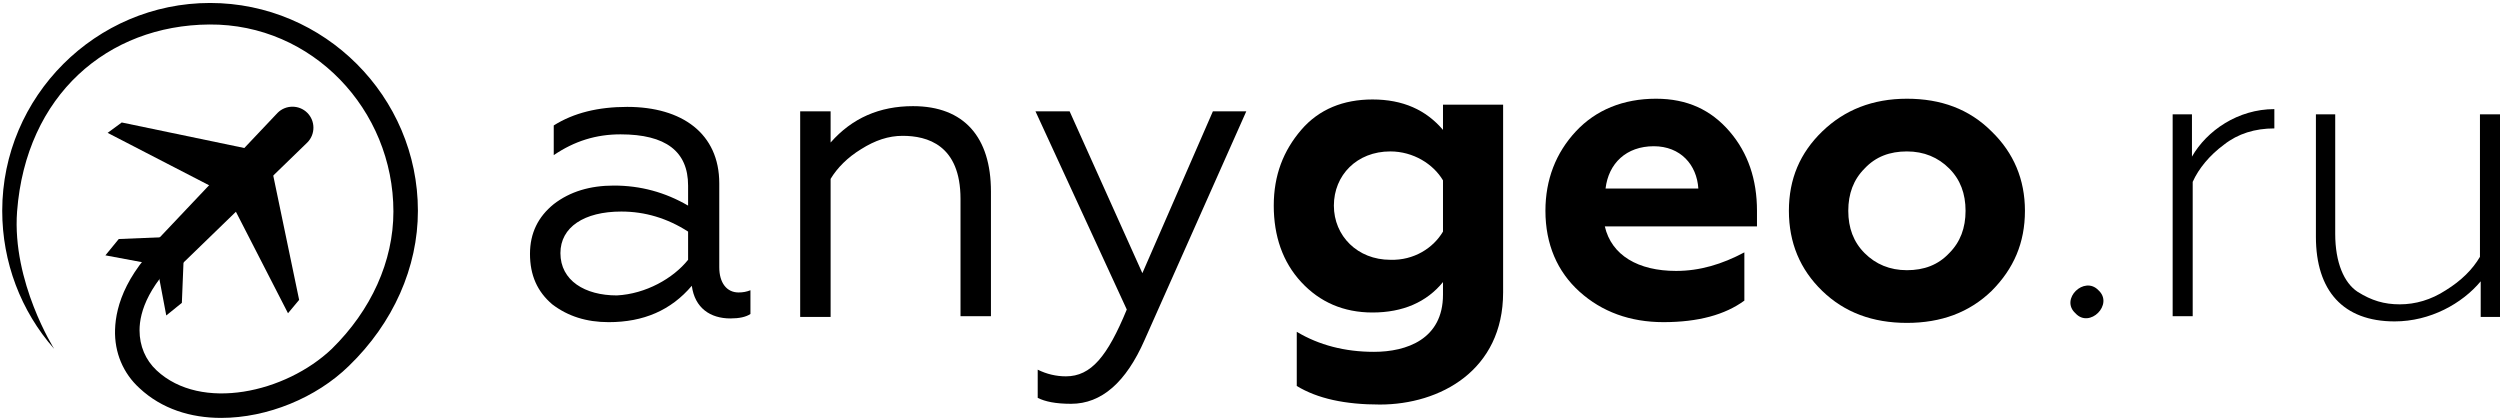 <?xml version="1.0" encoding="utf-8"?>
<!-- Generator: Adobe Illustrator 19.0.1, SVG Export Plug-In . SVG Version: 6.00 Build 0)  -->
<svg version="1.1" id="Layer_1" xmlns="http://www.w3.org/2000/svg" xmlns:xlink="http://www.w3.org/1999/xlink" x="0px" y="0px"
	 viewBox="0 0 336.8 56.3" style="enable-background:new 0 0 336.8 56.3;" xml:space="preserve">
<style type="text/css">
	.st0{fill-rule:evenodd;clip-rule:evenodd;}
</style>
<g>
	<path d="M74.4,41c-2-1.7-3-3.9-3-6.8c0-2.8,1.1-5,3.2-6.7c2.2-1.7,4.9-2.5,8.1-2.5c3.6,0,6.9,0.9,10,2.7V25c0-4.6-3-6.9-9.1-6.9
		c-3.3,0-6.2,0.9-9,2.8v-4c2.7-1.7,6-2.5,9.9-2.5c7.4,0,12.4,3.6,12.4,10.3V36c0,2.1,1,3.4,2.6,3.4c0.6,0,1.1-0.1,1.6-0.3v3.2
		c-0.6,0.4-1.5,0.6-2.7,0.6c-2.7,0-4.8-1.4-5.2-4.4c-2.8,3.3-6.5,4.9-11.2,4.9C79,43.4,76.5,42.6,74.4,41z M92.7,35v-3.8
		c-2.8-1.8-5.8-2.7-9-2.7c-5,0-8.2,2.1-8.2,5.6c0,3.7,3.3,5.7,7.6,5.7C87,39.6,90.7,37.5,92.7,35z"/>
	<path d="M111.9,42.7h-4.1V15h4.1v4.2c2.9-3.3,6.6-4.9,11.1-4.9c6.9,0,10.5,4.2,10.5,11.5v16.8h-4.1V26.8c0-7.3-4.5-8.5-7.8-8.5
		c-1.9,0-3.7,0.6-5.6,1.8c-1.8,1.1-3.2,2.5-4.1,4V42.7z"/>
	<path d="M139.8,53.6v-3.8c1.2,0.6,2.5,0.9,3.8,0.9c3.4,0,5.6-2.7,8.2-9L139.5,15h4.6l9.8,21.8l9.5-21.8h4.5l-13.7,30.8
		c-2.5,5.7-5.8,8.6-9.9,8.6C142.2,54.4,140.8,54.1,139.8,53.6z"/>
	<path d="M194.4,14.1h8.1v25.3c0,10.5-8.5,15.1-16.6,15.1c-4.7,0-8.4-0.8-11.2-2.5v-7.3c3,1.8,6.5,2.7,10.4,2.7
		c4.4,0,9.3-1.7,9.3-7.7V38c-2.2,2.7-5.4,4.1-9.5,4.1c-3.9,0-7.1-1.4-9.6-4.1c-2.5-2.7-3.7-6.2-3.7-10.3c0-4.1,1.3-7.4,3.7-10.2
		s5.7-4.1,9.6-4.1c4.1,0,7.2,1.4,9.5,4.1V14.1z M194.4,31.2v-6.9c-1.3-2.2-4-3.9-7.1-3.9c-4.5,0-7.6,3.2-7.6,7.3s3.2,7.3,7.6,7.3
		C190.5,35.1,193.1,33.4,194.4,31.2z"/>
	<path d="M212.8,39.3c-3-2.7-4.6-6.4-4.6-10.9c0-4.2,1.4-7.8,4.1-10.7c2.7-2.9,6.4-4.4,10.8-4.4c4.2,0,7.4,1.5,9.9,4.4
		c2.5,2.9,3.7,6.5,3.7,10.7v2.1h-20.5c0.9,3.9,4.5,6,9.6,6c3.2,0,6.2-0.9,9.2-2.5v6.5c-2.6,1.9-6.2,2.9-10.9,2.9
		C219.6,43.4,215.8,42,212.8,39.3z M228.8,25.4c-0.2-3.2-2.4-5.7-6-5.7c-3.7,0-6.1,2.3-6.5,5.7H228.8z"/>
	<path d="M245.5,17.7c3-2.9,6.8-4.4,11.4-4.4c4.6,0,8.4,1.4,11.4,4.4c3,2.9,4.5,6.5,4.5,10.7c0,4.3-1.5,7.8-4.5,10.8
		c-3,2.9-6.8,4.3-11.4,4.3c-4.6,0-8.4-1.4-11.4-4.3c-3-2.9-4.5-6.5-4.5-10.8C241,24.1,242.5,20.6,245.5,17.7z M256.9,36.4
		c2.3,0,4.2-0.7,5.7-2.3c1.5-1.5,2.2-3.4,2.2-5.7c0-2.3-0.7-4.2-2.2-5.7c-1.5-1.5-3.4-2.3-5.7-2.3c-2.3,0-4.2,0.7-5.7,2.3
		c-1.5,1.5-2.2,3.4-2.2,5.7c0,2.3,0.7,4.2,2.2,5.7C252.7,35.6,254.6,36.4,256.9,36.4z"/>
	<path d="M282.7,39.1c2.1,1.9-1.2,5.2-3.1,3.1C277.5,40.3,280.8,37.1,282.7,39.1z"/>
	<path d="M292.7,42.7V15.4h2.6v5.7c2-3.5,6.2-6.4,11.1-6.4v2.6c-2.6,0-4.9,0.7-6.8,2.2c-1.9,1.4-3.4,3.2-4.2,5v18.1H292.7z"/>
	<path d="M334.2,15.4h2.6v27.3h-2.6v-4.8c-2.5,3-6.8,5.4-11.6,5.4c-6.9,0-10.6-4.1-10.6-11.4V15.4h2.6v16.1c0,3.9,1.2,6.6,3,7.8
		c1.9,1.2,3.6,1.7,5.7,1.7c2.1,0,4.2-0.6,6.2-1.9c2.1-1.3,3.6-2.8,4.6-4.5V15.4z"/>
</g>
<g>
	<g>
		<path class="st0" d="M24.9,35.2c-1.1,1.1-2.6,1.5-3.7,0.3l0,0c-1.1-1.1-0.7-2.5,0.4-3.6l15.8-16.7c1.1-1.1,2.9-1.1,4,0l0,0
			c1.1,1.1,1.1,2.9,0,4L24.9,35.2z"/>
		<g>
			<g>
				<polygon class="st0" points="16.4,16.5 35.6,20.5 29.6,25.7 14.5,17.9 				"/>
			</g>
			<g>
				<polygon class="st0" points="40.3,40.4 36.3,21.2 31.1,27.2 38.8,42.2 				"/>
			</g>
		</g>
		<g>
			<polygon class="st0" points="23.3,31.9 16,32.2 14.2,34.4 21.7,35.8 			"/>
			<polygon class="st0" points="24.8,33.4 24.5,40.8 22.4,42.5 21,35.1 			"/>
		</g>
	</g>
	<path d="M29.8,56.3c-4.1,0-8-1.2-11-4c-2.2-2-3.4-4.8-3.3-7.9c0.1-3.2,1.5-8.1,8-13.6l2.1,2.5c-5.6,4.8-6.8,8.7-6.8,11.2
		c0,2.1,0.8,4,2.3,5.4c6,5.6,17.4,3,23.6-2.9C50,41.8,53,35.2,53,28.5C53,14.8,42.1,3.2,28.2,3.3C14.5,3.4,3.5,12.8,2.3,28.5
		C1.6,38,7.3,47,7.3,47c-4.5-5.1-7-11.7-7-18.6c0-15.4,12.6-28,28-28s28,12.6,28,28c0,7.6-3.3,15.1-9.3,20.9
		C42.6,53.6,36,56.3,29.8,56.3z"/>
</g>
</svg>
